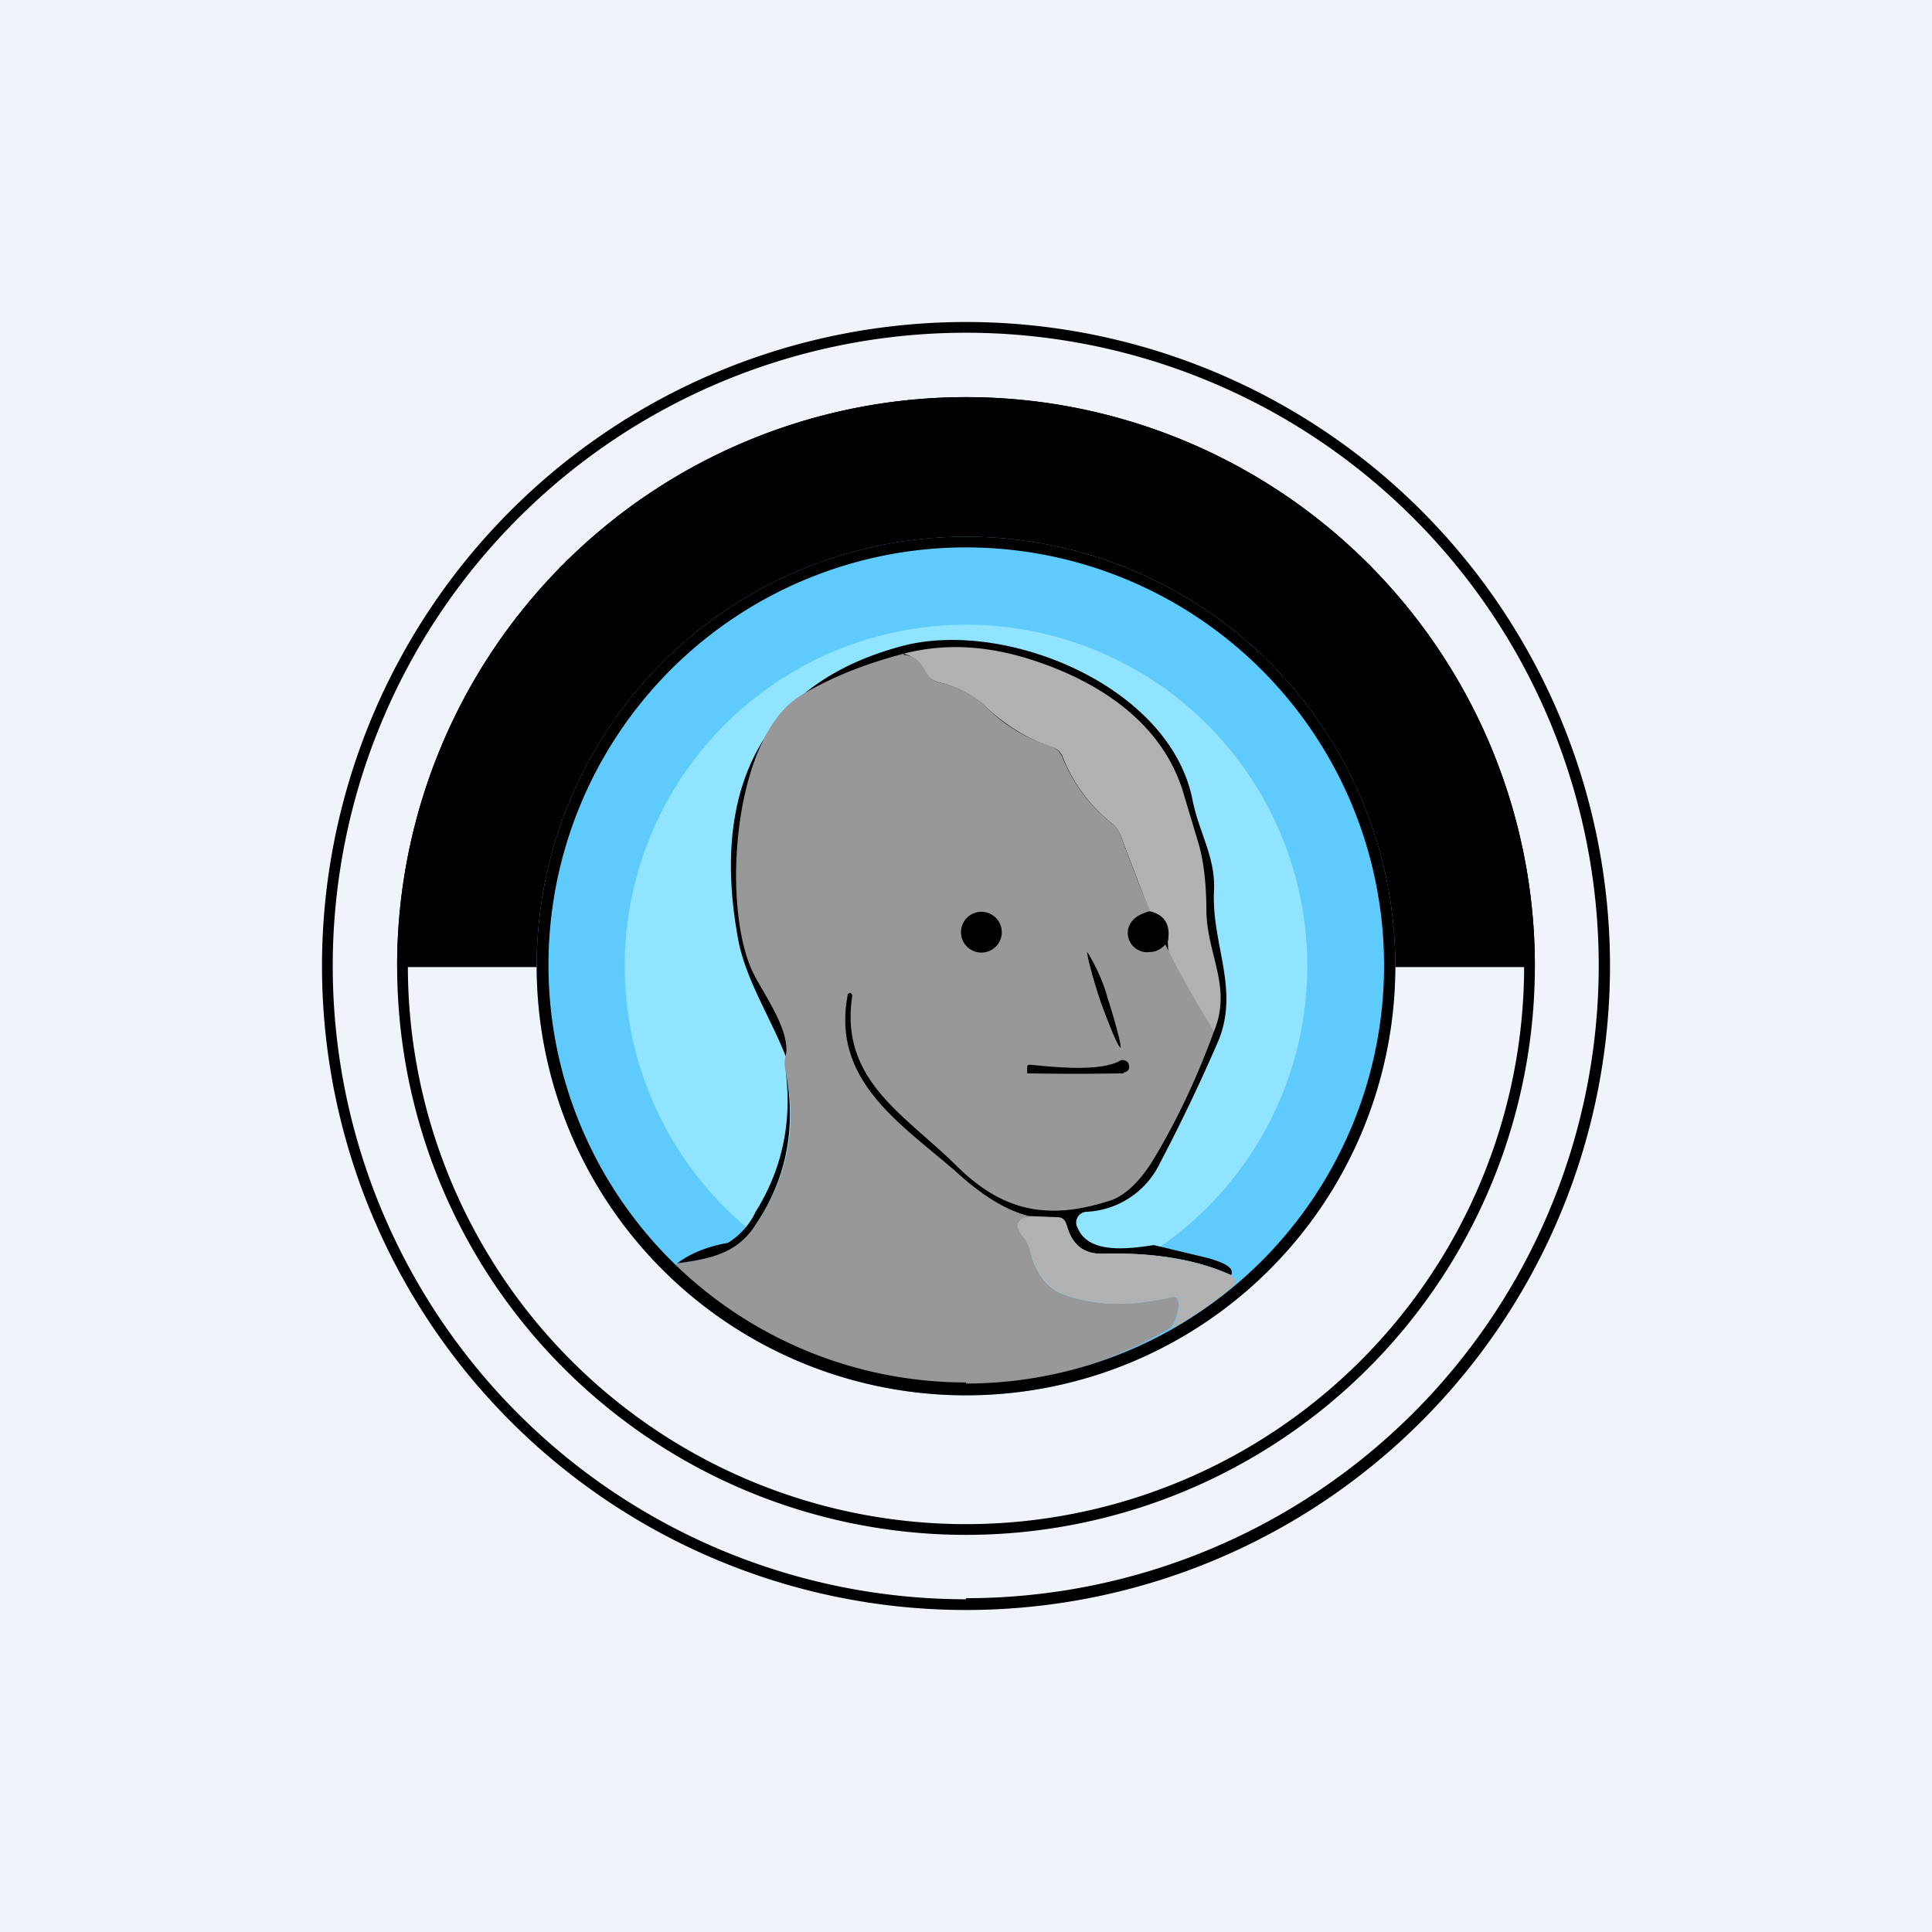 <!-- by TradingView --><svg width="18" height="18" viewBox="0 0 18 18" xmlns="http://www.w3.org/2000/svg"><path fill="#F0F3FA" d="M0 0h18v18H0z"/><path fill-rule="evenodd" d="M9 14.3A5.3 5.3 0 1 0 9 3.7a5.3 5.3 0 0 0 0 10.6Zm0-.1A5.2 5.2 0 1 0 9 3.8a5.2 5.2 0 0 0 0 10.4Z"/><path d="M14.3 9.01V9A5.3 5.3 0 1 0 3.7 9v.01h10.6Z"/><circle cx="9" cy="9" r="4" fill="#5FCBFC"/><path fill-rule="evenodd" d="M9 15A6 6 0 1 0 9 3a6 6 0 0 0 0 12Zm0-.11A5.89 5.89 0 1 0 9 3.1 5.89 5.89 0 0 0 9 14.9Z"/><circle cx="9" cy="9" r="3.18" fill="#90E4FF"/><path d="m10.75 11.6.5.12c.18.05.25.1.22.16-.33-.15-.73-.21-1.18-.2-.19.01-.3-.08-.35-.26-2.62-.59-1.05 1.15-2.62-1.58-.15-.38-.39-.74-.45-1.13-.24-1.36.23-2.36 1.57-2.7.96-.23 2.46.39 2.67 1.44.06.31.22.54.2.86-.02.49.24.91.04 1.39-.16.37-.34.75-.54 1.13a.8.8 0 0 1-.69.46.1.1 0 0 0-.08.05.1.1 0 0 0 0 .1c.1.24.45.2.71.16Z"/><path d="M11.3 9.61c-.26-.12-.4-.4-.42-.84.03-.15-.03-.25-.17-.28l-.26-.68a.3.3 0 0 0-.08-.13 1.48 1.48 0 0 1-.47-.63.15.15 0 0 0-.1-.09c-.22-.07-.42-.2-.59-.35a.96.96 0 0 0-.45-.25.2.2 0 0 1-.14-.1.3.3 0 0 0-.2-.17c.39-.1.8-.08 1.26.08.61.21 1.15.59 1.34 1.2l.15.5c.04.14.07.35.07.63.01.4.24.7.07 1.11Z" fill="#B1B1B1"/><path d="M8.42 6.1c.1.01.16.07.2.15.03.06.08.1.14.11.18.04.33.13.45.25.17.16.37.28.6.35.04.02.07.05.09.1.1.24.25.45.47.62a.3.3 0 0 1 .08.13c.29.77.4 1.04.86 1.8-.15.41-.33.8-.55 1.17-.13.22-.27.35-.4.4-.6.2-1.02.1-1.44-.31-.48-.48-1.1-.8-.98-1.59 0-.01 0-.02-.02-.03l-.02.01c-.16.8.48 1.2 1 1.65.25.23.48.37.69.42-.12.03-.14.1-.05.2a.3.3 0 0 1 .06.13c.06.24.19.38.4.43.28.08.58.07.9 0 .05-.02.07 0 .08.05 0 .07-.02.15-.07.23a3.8 3.8 0 0 1-3.25.3 3.84 3.84 0 0 1-1.4-.86l.05-.04c.3-.04.56-.1.73-.36.3-.44.39-.91.28-1.43a.25.25 0 0 1 0-.14c.05-.23-.2-.57-.3-.77-.3-.6-.2-2.2.44-2.59.3-.18.62-.3.96-.39Z" fill="#989898"/><path d="M10.7 8.49c.15.03.2.13.18.28-.04.06-.1.1-.17.1a.18.18 0 0 1-.2-.21c.02-.09.09-.14.2-.17ZM7.32 9.98c.1.52.01 1-.28 1.43-.17.27-.43.32-.73.36.13-.1.3-.16.47-.19a.67.67 0 0 0 .26-.29c.25-.4.34-.84.28-1.31Z"/><path d="m9.59 11.33.26.01c.05 0 .08.03.09.08.05.18.16.27.35.26.45-.01.85.05 1.18.2.03.04.04.04.03 0 .02.05.01.08-.01.1-.17.15-.36.28-.58.4a.38.38 0 0 0 .07-.24c0-.05-.03-.07-.08-.05-.32.07-.62.08-.9 0-.21-.05-.34-.2-.4-.43a.3.3 0 0 0-.06-.13c-.09-.1-.07-.17.05-.2Z" fill="#B1B1B1"/><path d="M9.1 8.87a.19.19 0 1 0 0-.37.19.19 0 0 0 0 .37ZM10.25 9.32c.09.25.17.44.19.44.01-.01-.04-.21-.12-.46a1.65 1.65 0 0 0-.19-.43c-.01 0 .04.21.12.45ZM10.47 10a24.1 24.1 0 0 1-.9 0v-.05c0-.02 0-.03.03-.03.21.02.65.07.84-.04.02-.01.04 0 .06.01.02.02.02.04.02.06a.05.05 0 0 1-.05.04Z"/><path fill-rule="evenodd" d="M9 13a4 4 0 1 0 0-8 4 4 0 0 0 0 8Zm0-.11A3.89 3.89 0 1 0 9 5.1a3.89 3.89 0 0 0 0 7.78Z"/></svg>